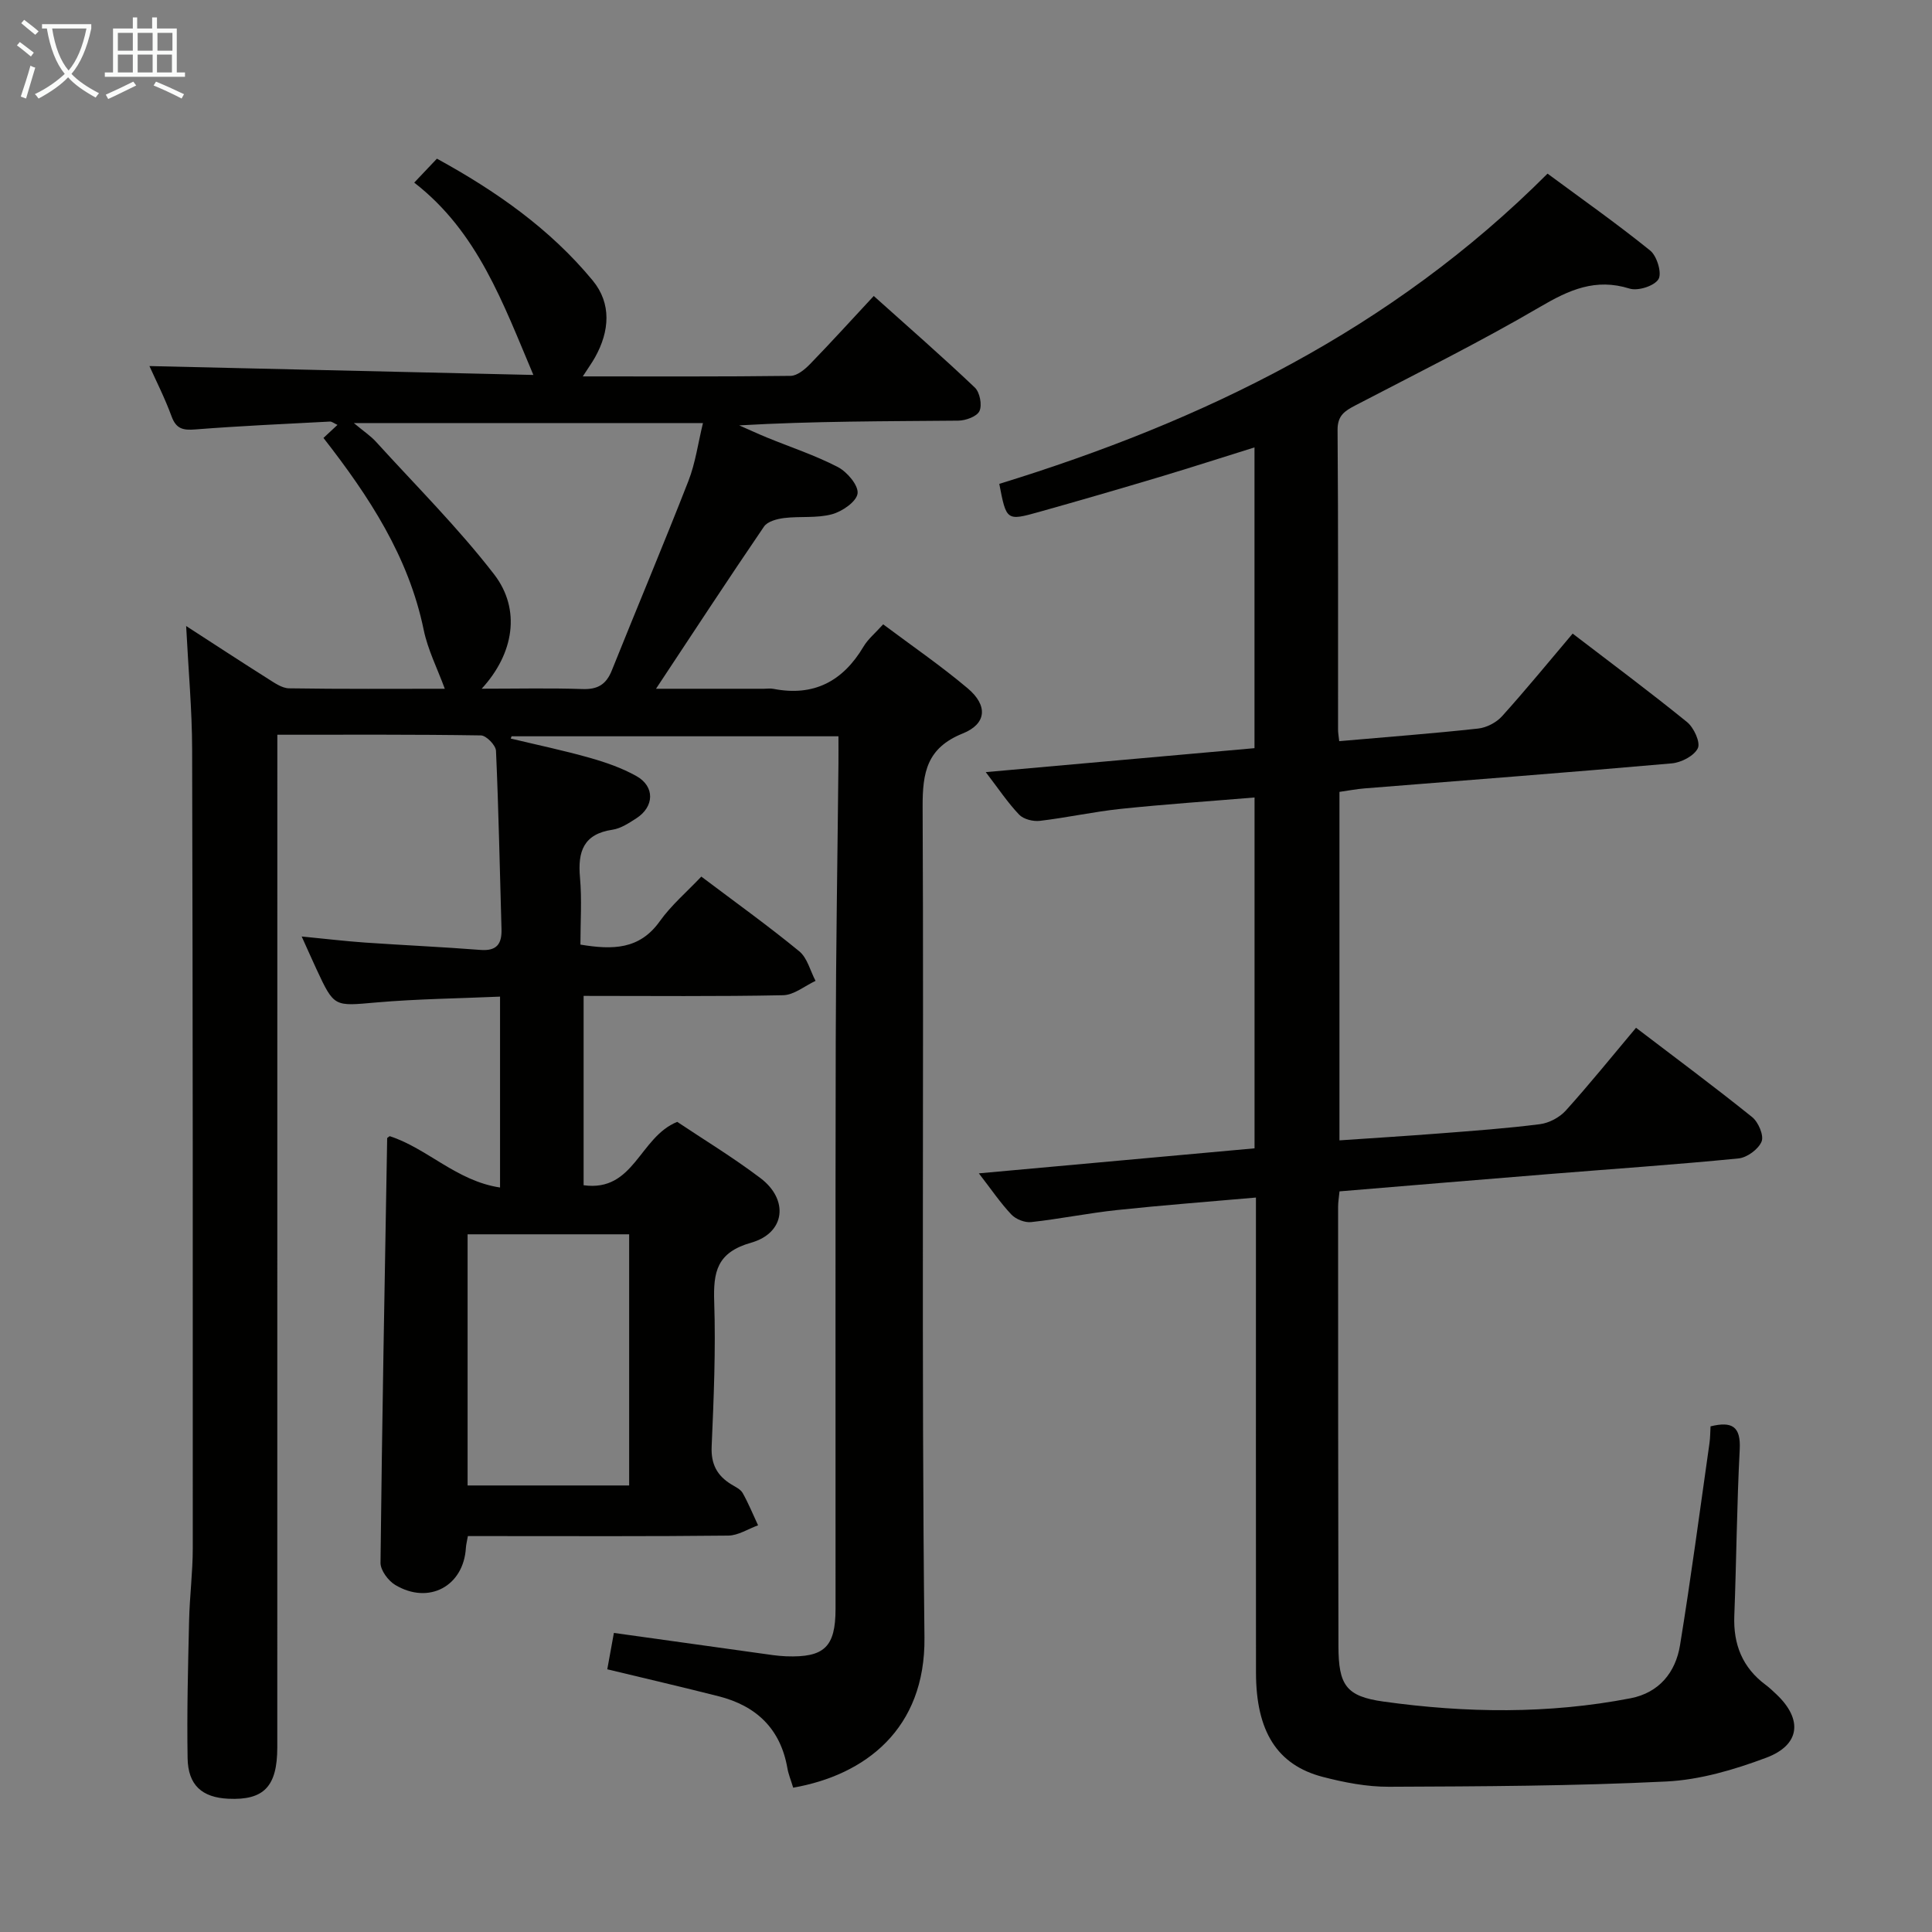 <svg enable-background="new 0 0 400 400" viewBox="0 0 400 400" xmlns="http://www.w3.org/2000/svg"><rect x="0" y="0" width="400" height="400" fill="#808080" stroke="none"/><path d="m164.22 370.12c-.46-1.54-.98-2.76-1.2-4.04-1.42-8.15-6.42-12.9-14.22-14.88-7.52-1.91-15.09-3.67-23.07-5.59.46-2.54.89-4.91 1.37-7.53 10.28 1.43 20.26 2.83 30.24 4.22 1.81.25 3.62.55 5.44.62 7.88.28 10.2-1.92 10.21-9.79.02-39.16-.05-78.32.04-117.48.04-19.14.37-38.29.56-57.43.02-1.8 0-3.61 0-5.78-22.86 0-45.26 0-67.67 0-.06.16-.12.31-.18.47 5.46 1.31 10.97 2.46 16.37 3.99 3.32.94 6.68 2.11 9.67 3.79 3.83 2.15 3.7 6.33-.03 8.73-1.53.98-3.2 2.1-4.92 2.36-6.01.88-7.24 4.5-6.75 9.89.41 4.59.09 9.24.09 13.9 6.66 1.1 12.23 1.06 16.42-4.82 2.39-3.35 5.62-6.1 8.61-9.26 7.1 5.35 13.86 10.2 20.27 15.46 1.68 1.37 2.28 4.05 3.38 6.13-2.23 1.04-4.45 2.92-6.7 2.97-13.63.28-27.27.14-41.32.14v39.2c10.48 1.45 11.51-9.93 19.38-13.12 5.24 3.51 11.46 7.28 17.24 11.65 5.89 4.46 5.15 11.35-1.92 13.36-7.13 2.03-7.87 6.04-7.66 12.29.33 9.96-.1 19.96-.53 29.93-.16 3.64 1.13 6.02 4.06 7.82.85.52 1.91 1 2.36 1.79 1.21 2.15 2.14 4.45 3.19 6.69-2.05.74-4.1 2.1-6.15 2.13-16.16.18-32.33.1-48.49.1-1.78 0-3.56 0-5.44 0-.2 1.13-.37 1.77-.41 2.41-.46 7.95-7.68 11.87-14.64 7.7-1.45-.87-3.06-3.04-3.04-4.59.32-29.3.87-58.59 1.38-87.89 0-.1.22-.19.52-.43 7.77 2.5 13.83 9.28 22.85 10.63 0-13.33 0-25.92 0-39.52-8.54.38-17.12.47-25.64 1.21-8.7.76-8.68 1.05-12.38-6.92-.9-1.93-1.75-3.88-3.05-6.74 4.85.47 8.99.97 13.14 1.26 7.95.55 15.92.9 23.87 1.52 3.37.26 4.45-1.22 4.36-4.31-.36-12.31-.59-24.62-1.14-36.91-.05-1.16-2.01-3.17-3.11-3.19-13.81-.22-27.63-.14-42.16-.14v6.66c0 67.66 0 135.31-.01 202.97 0 8.14-2.78 11.01-10.14 10.66-5.43-.26-8.34-2.79-8.43-8.42-.16-9.49.09-18.98.31-28.47.11-4.98.76-9.96.76-14.94.02-55.16.01-110.31-.13-165.47-.02-8.13-.77-16.26-1.24-25.5 6.17 3.99 11.49 7.48 16.88 10.88 1.38.87 2.94 2 4.43 2.02 10.95.17 21.91.09 32.24.09-1.53-4.17-3.52-8.07-4.37-12.2-3.12-15.13-11.26-27.56-20.75-39.73.95-.89 1.83-1.7 2.9-2.7-.74-.34-1.16-.71-1.56-.69-9.29.49-18.59.9-27.86 1.63-2.54.2-3.97-.09-4.93-2.71-1.41-3.84-3.28-7.51-4.58-10.41 26.4.61 52.75 1.22 79.49 1.84-6.28-14.83-11.5-29.63-24.67-39.82 1.63-1.72 2.96-3.13 4.7-4.96 12.14 6.65 23.38 14.48 32.24 25.21 3.95 4.78 3.52 10.52.49 15.93-.62 1.11-1.37 2.14-2.53 3.94 14.88 0 28.96.07 43.03-.11 1.37-.02 2.95-1.34 4.03-2.45 4.38-4.51 8.6-9.17 13.18-14.09 7.21 6.47 14.21 12.57 20.93 18.96 1.03.98 1.54 3.6.96 4.86-.52 1.13-2.85 1.98-4.39 1.99-14.99.14-29.98.09-45.35.98 1.92.84 3.81 1.72 5.75 2.52 4.91 2.01 10 3.68 14.69 6.12 1.91 1 4.28 3.8 4.06 5.46-.22 1.69-3.18 3.73-5.3 4.3-3.13.85-6.6.38-9.88.78-1.48.18-3.47.7-4.19 1.77-7.46 10.94-14.71 22.02-22.36 33.58h22.31c.67 0 1.35-.11 2 .02 8.37 1.63 14.39-1.57 18.66-8.76.91-1.54 2.39-2.74 4.06-4.6 5.93 4.44 11.95 8.57 17.5 13.25 4.2 3.54 3.96 7.34-1.03 9.35-7.42 2.99-8.33 8.04-8.3 15.18.27 57.32-.26 114.65.38 171.97.22 19.02-12.33 28.51-27.18 31.11zm-64.49-227.53c7.37 0 14.13-.16 20.88.07 3.14.11 4.89-.95 6.05-3.83 5.25-13.09 10.73-26.09 15.86-39.23 1.47-3.76 2.01-7.88 3.02-12.01-24.2 0-47.66 0-72.28 0 2.13 1.78 3.52 2.69 4.6 3.89 8.24 9.07 16.97 17.76 24.44 27.43 5.61 7.28 4.1 16.43-2.57 23.68zm30.53 164.96c0-17.47 0-34.66 0-52-11.34 0-22.35 0-33.45 0v52z" fill="#010100"/><path d="m277.27 153.45c9.91-.87 19.35-1.58 28.76-2.61 1.74-.19 3.77-1.24 4.95-2.55 4.9-5.43 9.53-11.1 14.62-17.11 8.03 6.15 16 12.08 23.7 18.33 1.4 1.14 2.8 4.2 2.22 5.4-.77 1.59-3.44 2.97-5.41 3.14-21.19 1.87-42.4 3.48-63.6 5.18-1.65.13-3.28.45-5.19.72v72.15c6.9-.47 13.78-.9 20.65-1.43 6.96-.54 13.93-1.04 20.85-1.92 1.89-.24 4.07-1.39 5.35-2.81 4.9-5.43 9.5-11.14 14.55-17.15 8.06 6.15 16.17 12.16 24.04 18.49 1.29 1.03 2.47 3.81 1.96 5.06-.65 1.59-3 3.32-4.77 3.5-13.07 1.29-26.17 2.18-39.26 3.24-14.39 1.16-28.78 2.37-43.36 3.58-.12 1.26-.29 2.22-.29 3.18.01 30.33 0 60.66.07 90.98.02 8.04 1.55 10.39 9.31 11.47 17.05 2.38 34.16 2.61 51.16-.68 5.91-1.14 9.33-5.35 10.25-10.98 2.27-13.91 4.11-27.89 6.1-41.85.16-1.13.15-2.28.22-3.47 4.44-1.08 6.29-.01 6.04 4.79-.6 11.46-.68 22.95-1.12 34.43-.23 5.94 1.69 10.74 6.51 14.32.8.59 1.52 1.29 2.25 1.98 5.43 5.16 4.9 10.46-2.18 13.1-6.6 2.47-13.7 4.57-20.67 4.91-19.11.94-38.27 1.01-57.41 1.09-4.58.02-9.27-.89-13.73-2.05-9.45-2.47-13.79-9.46-13.8-21.58-.03-30.83-.01-61.66-.01-92.48 0-1.79 0-3.58 0-5.88-10 .88-19.4 1.59-28.78 2.59-5.93.63-11.81 1.84-17.74 2.49-1.33.15-3.18-.58-4.11-1.56-2.26-2.38-4.12-5.15-6.74-8.53 19.41-1.76 38.12-3.46 57.08-5.18 0-24.19 0-48.11 0-72.64-9.34.78-18.55 1.4-27.72 2.36-5.6.59-11.14 1.82-16.74 2.48-1.39.16-3.37-.33-4.28-1.29-2.36-2.47-4.28-5.37-6.91-8.8 19.07-1.7 37.23-3.32 55.64-4.96 0-20.73 0-41.17 0-62.27-6.64 2.07-13.17 4.18-19.74 6.15-8.27 2.47-16.55 4.88-24.86 7.21-6.75 1.89-6.77 1.82-8.24-5.81 42.17-12.98 81.18-31.85 113.51-64.23 7.04 5.2 14.34 10.34 21.26 15.93 1.4 1.13 2.46 4.69 1.71 5.92-.86 1.41-4.24 2.49-5.98 1.95-7.06-2.21-12.52.26-18.54 3.79-12.46 7.29-25.44 13.72-38.25 20.4-2.18 1.14-3.69 2.08-3.67 5.07.16 20.66.08 41.33.1 61.99-.01.64.11 1.28.24 2.45z" fill="#010100"/><g fill="#fafbfa"><path d="m6.4 11.7c-1-.8-1.9-1.6-2.9-2.3l.6-.7c.9.7 1.9 1.4 2.9 2.2zm-2.1 8.3c.7-2.1 1.4-4.2 2-6.4.2.1.6.3 1 .4-.7 2.3-1.3 4.4-1.9 6.4zm3-12.8c-1.1-.9-2.1-1.7-2.9-2.4l.6-.7c1 .8 2 1.5 3 2.4zm1.4-1.3v-.9h10.2v.9c-.9 4.2-2.3 7.3-4.1 9.4 1.3 1.4 3.2 2.7 5.7 4-.2.2-.4.5-.7.9-2.5-1.4-4.4-2.7-5.7-4.2-1.4 1.5-3.5 3-6.1 4.4 0 0 0 0-.1-.1-.3-.4-.5-.7-.7-.8 2.7-1.3 4.7-2.8 6.2-4.2-1.8-2.2-3-5.3-3.7-9.4zm9.2 0h-7.1c.6 3.8 1.7 6.7 3.4 8.7 1.7-2 2.9-4.8 3.7-8.7z"/><path d="m31.6 3.6h.9v2.3h4.1v9.1h1.7v.9h-16.6v-.9h1.7v-9.1h4.1v-2.3h.9v2.3h3.1v-2.3zm-4 13.3.6.8c-1.9.9-3.8 1.9-5.8 2.8-.2-.3-.3-.6-.5-.9 2-.9 3.9-1.8 5.7-2.7zm-3.2-10.1v3.7h3.1v-3.7zm0 4.5v3.7h3.1v-3.7zm4.1-4.5v3.7h3.1v-3.7zm0 4.5v3.7h3.1v-3.7zm9.1 9.1c-2.1-1.1-4.1-2-5.8-2.7l.5-.8c2.2.9 4.1 1.8 5.8 2.6zm-1.9-13.6h-3.1v3.7h3.1zm-3.2 4.5v3.7h3.1v-3.7z"/></g></svg>